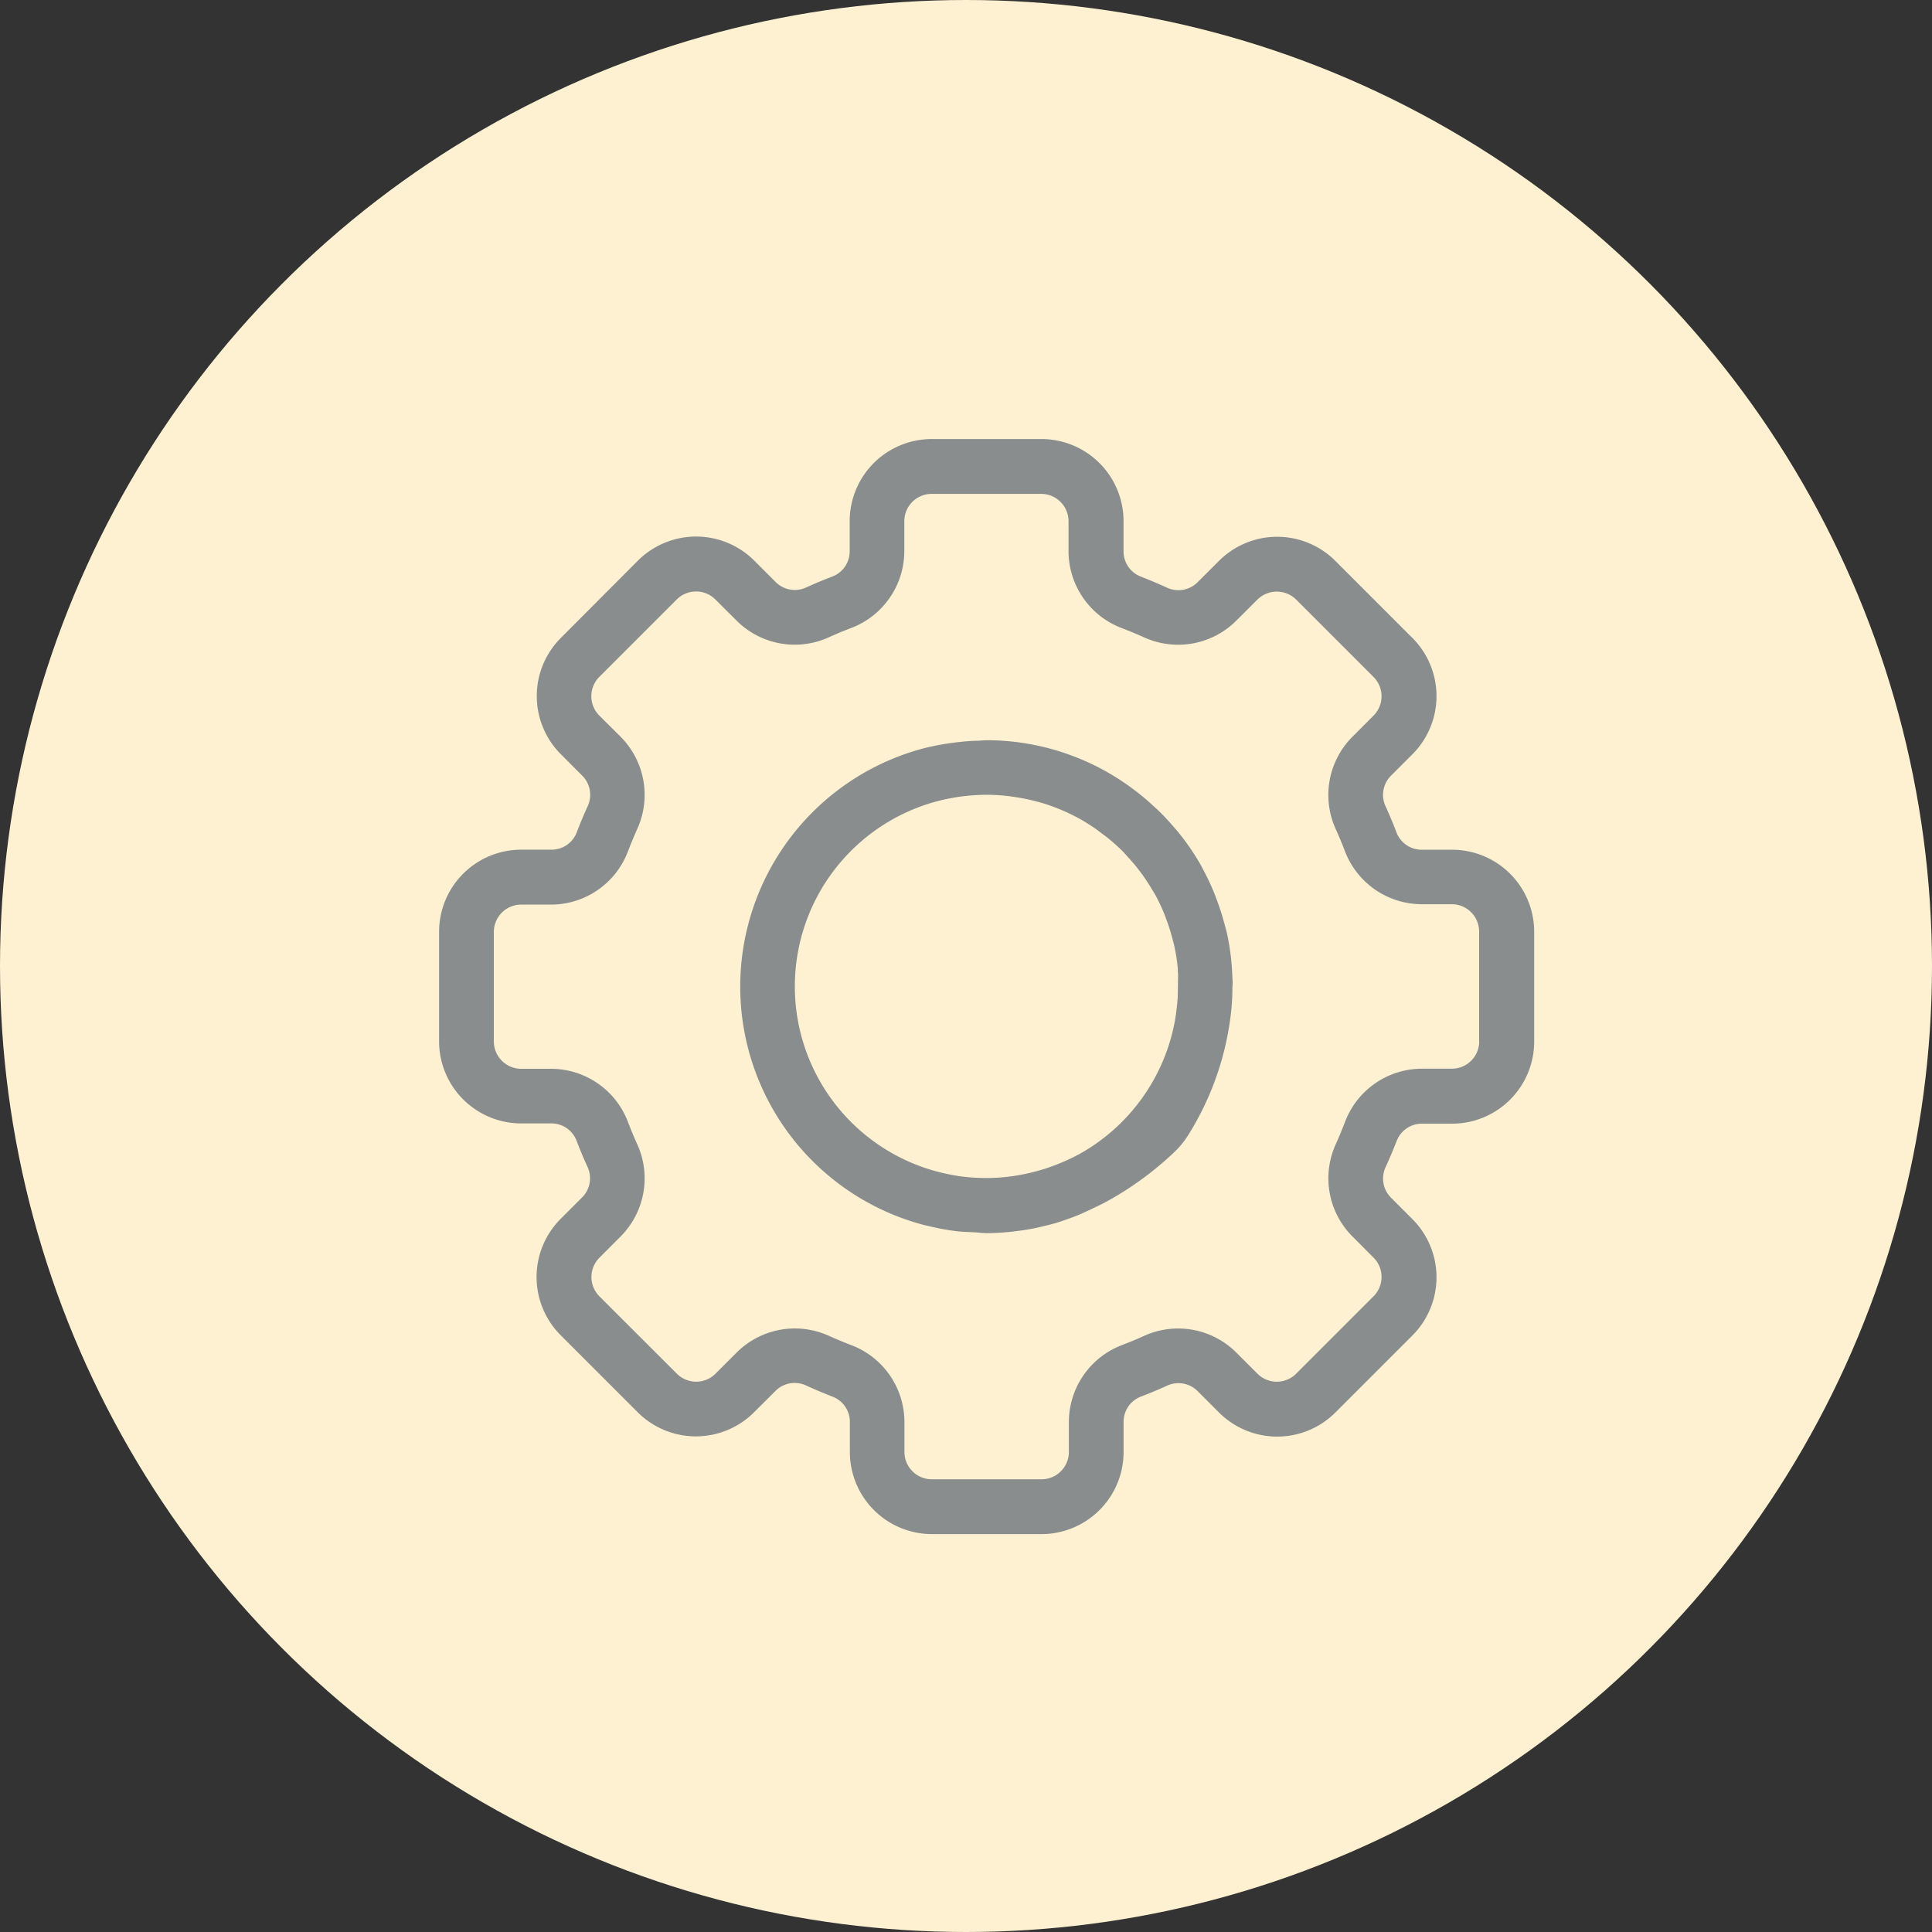 <svg xmlns="http://www.w3.org/2000/svg" width="44" height="44" viewBox="0 0 44 44">
    <rect x="0" y="0" width="44" height="44" fill="#333333" stroke="none"/>
    <defs>
        <style>
            .cls-2{fill:#898d8d}
        </style>
    </defs>
    <g id="Group_1770" transform="translate(-24 -839)">
        <circle id="Ellipse_280" cx="22" cy="22" r="22" fill="#fdf1d2" transform="translate(24 839)"/>
        <g id="Group_2367" transform="translate(-22.299 419.234)">
            <g id="Group_1708" transform="translate(56.299 417.299)">
                <g id="Group_1701" transform="translate(0 12.468)">
                    <g id="Group_1700">
                        <path id="Path_1841" d="M23.065 169.351h-.686a.613.613 0 0 1-.577-.4c-.076-.2-.158-.395-.246-.588a.615.615 0 0 1 .125-.7l.489-.489a1.874 1.874 0 0 0 0-2.643l-1.762-1.762a1.874 1.874 0 0 0-2.643 0l-.489.488a.617.617 0 0 1-.7.125c-.193-.088-.388-.17-.588-.249a.613.613 0 0 1-.4-.579v-.686a1.87 1.87 0 0 0-1.87-1.87h-2.497a1.87 1.87 0 0 0-1.87 1.87v.686a.613.613 0 0 1-.4.577c-.2.076-.395.158-.588.246a.616.616 0 0 1-.7-.125l-.489-.489a1.875 1.875 0 0 0-2.642 0L2.77 164.53a1.874 1.874 0 0 0 0 2.643l.488.489a.615.615 0 0 1 .125.7c-.088.193-.17.388-.246.588a.613.613 0 0 1-.582.4H1.87A1.87 1.87 0 0 0 0 171.221v2.493a1.87 1.87 0 0 0 1.87 1.87h.686a.613.613 0 0 1 .577.4c.076.2.158.395.246.588a.615.615 0 0 1-.125.7l-.489.489a1.875 1.875 0 0 0 0 2.643l1.762 1.762a1.874 1.874 0 0 0 2.643 0l.489-.488a.617.617 0 0 1 .7-.125c.193.088.388.17.588.249a.613.613 0 0 1 .408.579v.686a1.87 1.87 0 0 0 1.87 1.87h2.494a1.87 1.87 0 0 0 1.87-1.87v-.686a.613.613 0 0 1 .4-.577c.2-.076.395-.158.588-.246a.616.616 0 0 1 .7.125l.489.489a1.875 1.875 0 0 0 2.642 0l1.762-1.762a1.874 1.874 0 0 0 0-2.643l-.488-.489a.615.615 0 0 1-.125-.7c.088-.193.17-.388.249-.588a.613.613 0 0 1 .578-.4h.686a1.87 1.87 0 0 0 1.87-1.87v-2.493a1.87 1.87 0 0 0-1.875-1.876zm.623 4.364a.623.623 0 0 1-.623.623h-.686a1.876 1.876 0 0 0-1.745 1.206q-.1.262-.214.516a1.876 1.876 0 0 0 .374 2.092l.487.488a.623.623 0 0 1 0 .882l-1.762 1.762a.623.623 0 0 1-.881 0l-.489-.488a1.874 1.874 0 0 0-2.092-.374c-.169.077-.341.148-.514.214a1.876 1.876 0 0 0-1.2 1.744v.686a.623.623 0 0 1-.623.623h-2.499a.623.623 0 0 1-.623-.623v-.686a1.876 1.876 0 0 0-1.206-1.745q-.262-.1-.516-.214a1.876 1.876 0 0 0-2.092.374l-.488.488a.623.623 0 0 1-.882 0l-1.762-1.76a.623.623 0 0 1 0-.881l.488-.489a1.876 1.876 0 0 0 .374-2.092c-.077-.169-.148-.341-.214-.514a1.876 1.876 0 0 0-1.744-1.207H1.87a.623.623 0 0 1-.623-.623v-2.493a.623.623 0 0 1 .623-.623h.686a1.876 1.876 0 0 0 1.744-1.209q.1-.262.214-.516a1.876 1.876 0 0 0-.374-2.092l-.49-.488a.623.623 0 0 1 0-.882l1.762-1.762a.623.623 0 0 1 .881 0l.489.488a1.874 1.874 0 0 0 2.092.374c.169-.077.341-.148.514-.214a1.876 1.876 0 0 0 1.207-1.744v-.686a.623.623 0 0 1 .623-.623h2.494a.623.623 0 0 1 .623.623v.686a1.876 1.876 0 0 0 1.206 1.745q.262.1.516.214a1.874 1.874 0 0 0 2.092-.374l.488-.487a.627.627 0 0 1 .882 0l1.762 1.762a.623.623 0 0 1 0 .881l-.488.489a1.876 1.876 0 0 0-.374 2.092c.077.169.148.341.214.514a1.876 1.876 0 0 0 1.744 1.2h.686a.623.623 0 0 1 .623.623v2.493z" class="cls-2" transform="translate(0 -160)"/>
                    </g>
                </g>
                <g id="Group_1703" transform="translate(6.854 19.325)">
                    <g id="Group_1702">
                        <path id="Path_1842" d="M99.17 253.361c-.006-.15-.017-.3-.035-.447s-.044-.318-.077-.473c-.022-.1-.05-.2-.078-.3q-.052-.193-.118-.38c-.031-.087-.062-.173-.095-.258a5.551 5.551 0 0 0-.275-.583c-.008-.014-.013-.03-.021-.044a5.53 5.53 0 0 0-.561-.817l-.057-.065c-.086-.1-.175-.2-.267-.294-.049-.05-.1-.1-.151-.146s-.125-.115-.187-.17-.153-.129-.231-.191l-.1-.076A5.571 5.571 0 0 0 93.572 248c-.062 0-.125.009-.187.012-.133 0-.266.011-.4.025-.07.007-.142.016-.212.026a5.715 5.715 0 0 0-.6.113 5.614 5.614 0 0 0 0 10.871.143.143 0 0 1 .031.006 5.947 5.947 0 0 0 .653.125c.145.018.29.022.436.029.1.005.187.019.289.019.178 0 .362-.012.55-.031a.609.609 0 0 0 .062-.008c.151-.017.3-.039.461-.07.062-.012.12-.027.18-.041.11-.026.219-.052.331-.085.087-.026.172-.057.257-.087s.174-.062.262-.1.163-.072.243-.11c.1-.048.209-.1.312-.151a7.377 7.377 0 0 0 1.6-1.154 1.961 1.961 0 0 0 .334-.409 6.655 6.655 0 0 0 .939-2.562c.017-.12.033-.241.042-.363s.015-.225.017-.337v-.1c.011-.091.002-.172-.002-.257zm-1.242.408c0 .052 0 .1-.007.155-.011.151-.031.3-.056.453a4.373 4.373 0 0 1-2.191 3.055c-.077.041-.153.079-.229.113l-.052.025a4.5 4.5 0 0 1-1.137.344l-.084.013c-.078.011-.155.021-.231.027-.1.009-.2.014-.3.016h-.13a4.362 4.362 0 0 1-.441-.027l-.075-.009a4.617 4.617 0 0 1-.509-.1 4.364 4.364 0 0 1 0-8.454 4.514 4.514 0 0 1 1.1-.137 4.309 4.309 0 0 1 .533.036l.141.021c.135.021.268.048.4.082l.128.033a4.4 4.4 0 0 1 .951.4c.048.028.095.057.142.087.1.062.194.125.288.2.05.037.1.073.15.112a4.5 4.5 0 0 1 .351.312c.044.045.085.094.128.141.072.078.142.158.208.242.046.058.09.118.134.178.062.09.125.183.181.278l.094.155a4.279 4.279 0 0 1 .214.457c.025.062.046.125.069.187.041.115.075.231.106.348.016.062.033.118.046.178a4.392 4.392 0 0 1 .079.511c0 .046 0 .092.007.137-.005.143-.003.287-.008.431z" class="cls-2" transform="translate(-87.959 -248)"/>
                    </g>
                </g>
            </g>
        </g>
    </g>
</svg>
